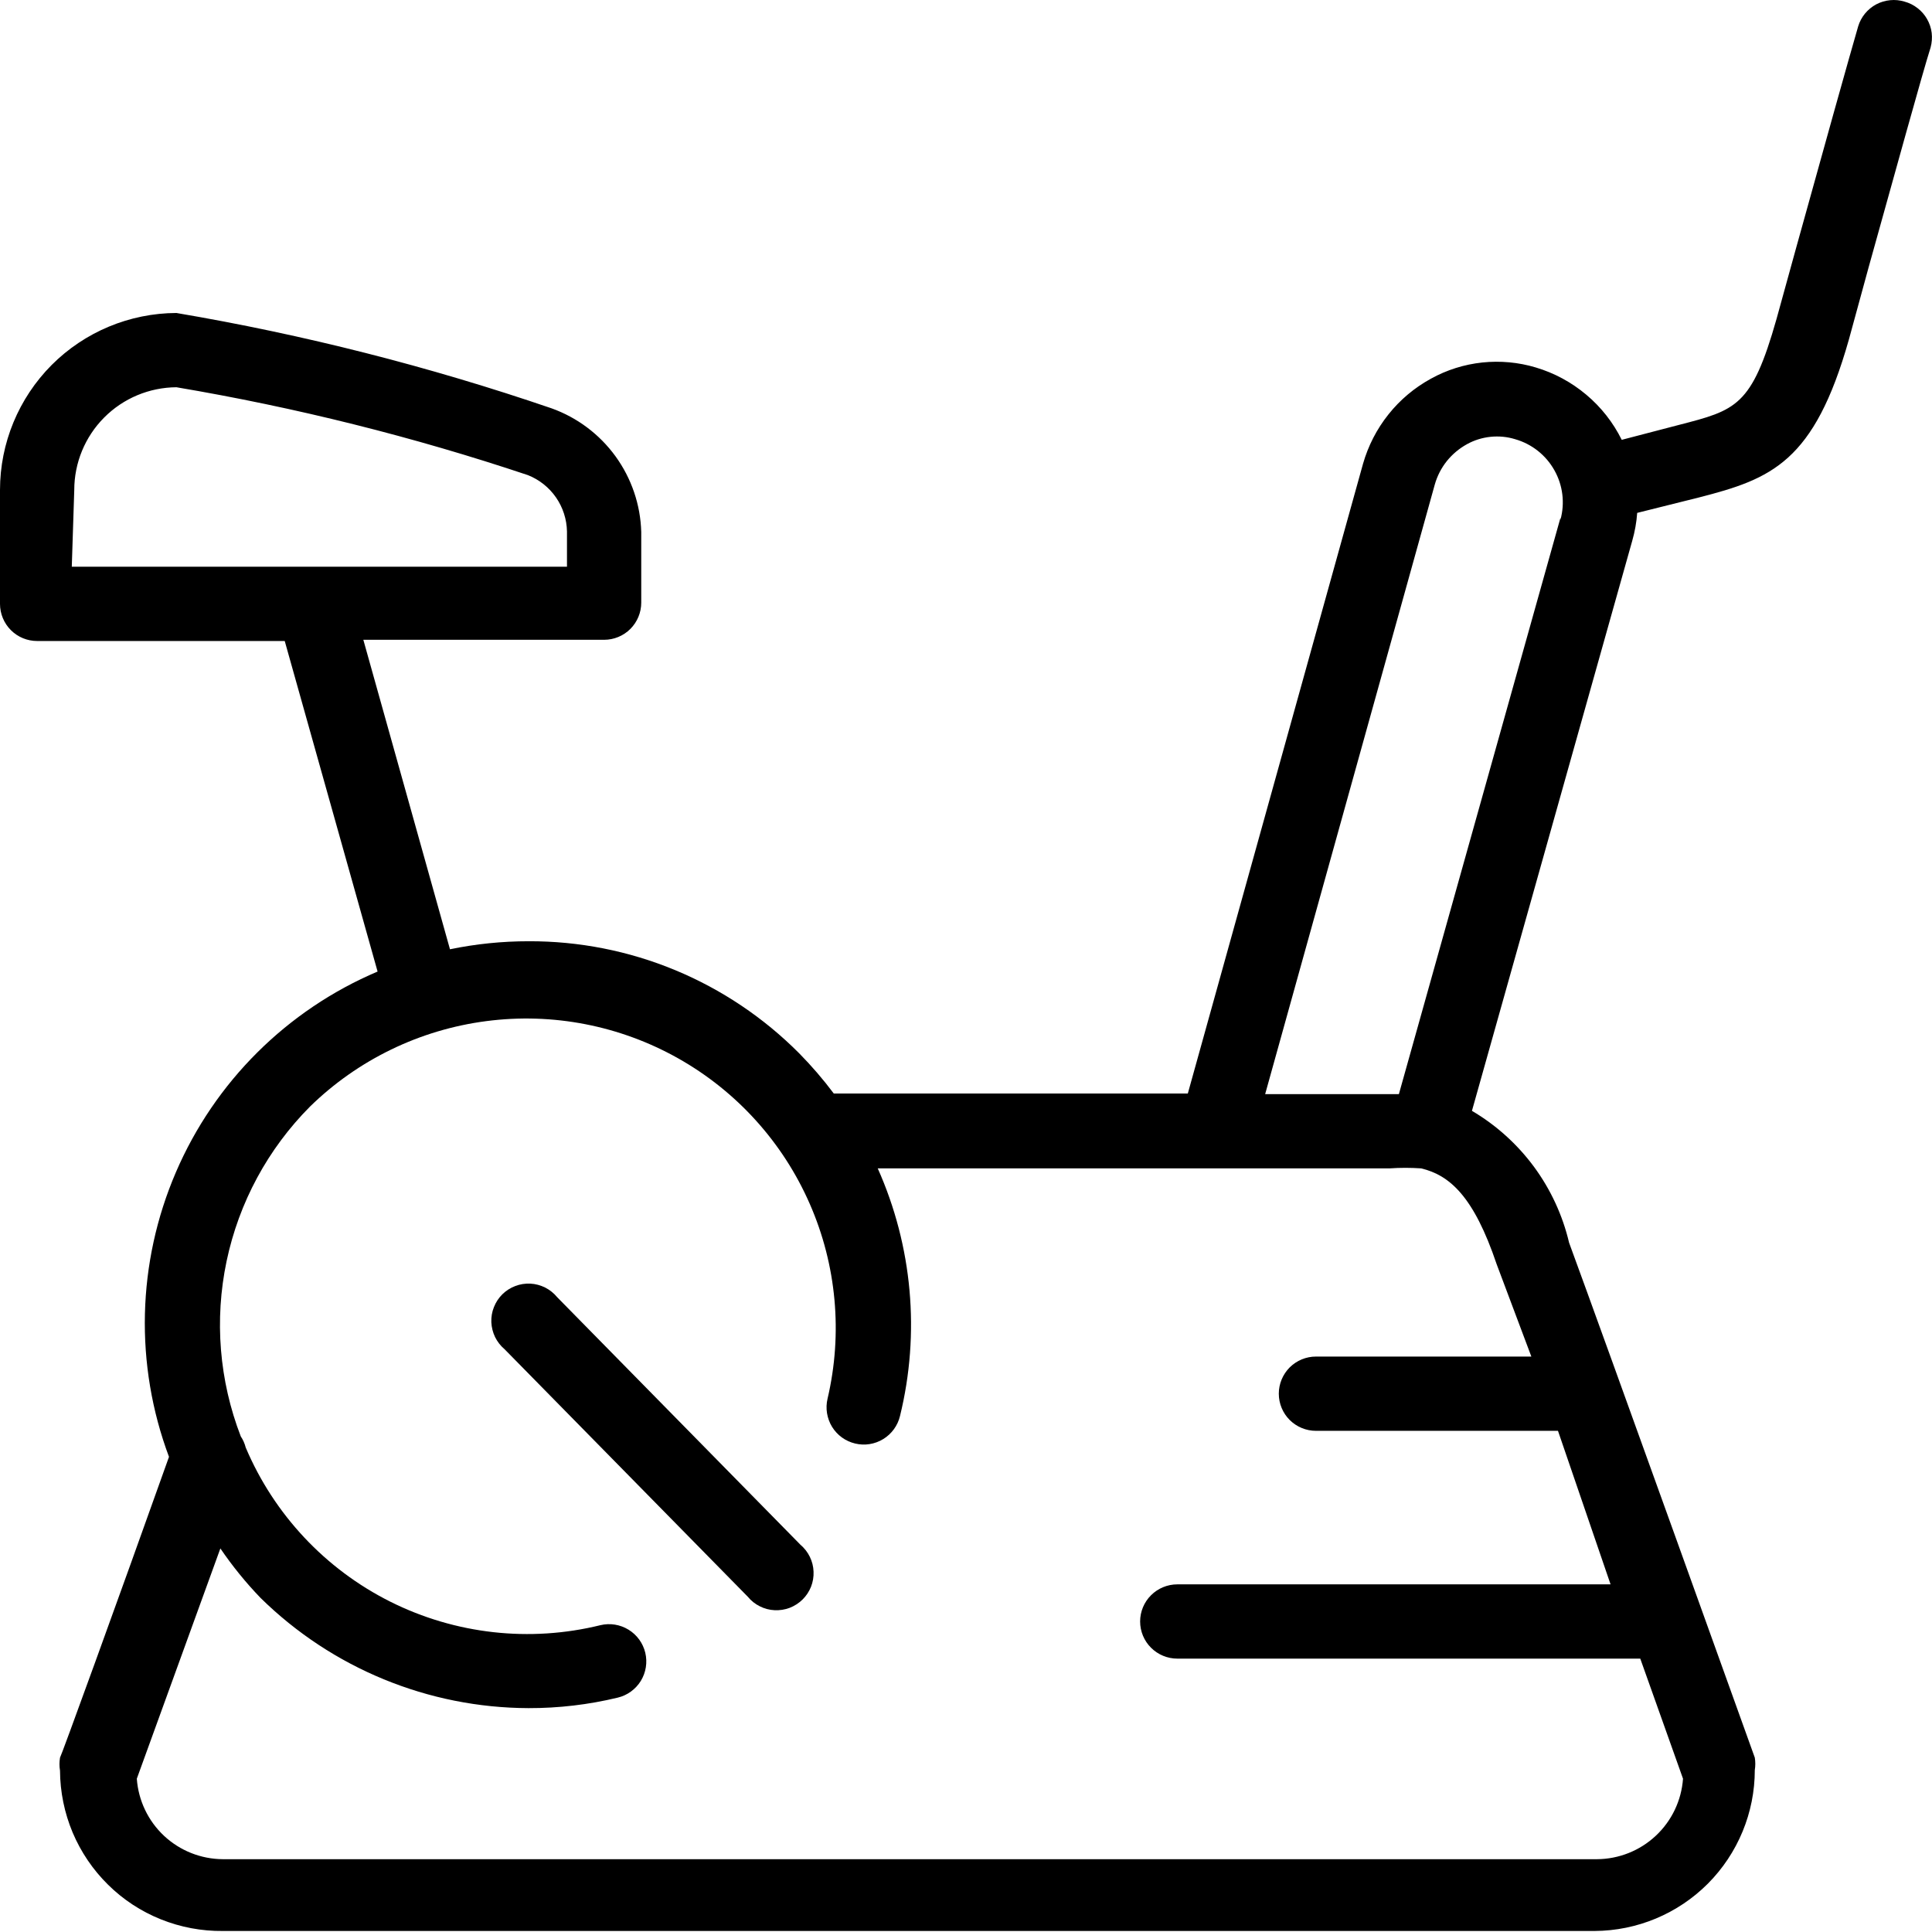 <svg width="32" height="32" viewBox="0 0 32 32" fill="none" xmlns="http://www.w3.org/2000/svg">
<path d="M31.546 0.027C31.468 0.003 31.387 -0.005 31.307 0.003C31.226 0.011 31.148 0.034 31.076 0.072C31.005 0.11 30.942 0.162 30.89 0.225C30.839 0.287 30.8 0.36 30.777 0.437C30.654 0.857 30.172 2.58 29.752 4.097L29.424 5.286C29.014 6.732 28.757 6.793 27.804 7.039L26.861 7.285C26.719 6.998 26.519 6.743 26.273 6.537C26.028 6.331 25.743 6.177 25.436 6.086C25.149 6 24.848 5.973 24.551 6.004C24.253 6.036 23.965 6.126 23.703 6.271C23.43 6.42 23.19 6.621 22.997 6.864C22.803 7.107 22.66 7.386 22.575 7.685L19.674 18.112H13.81C13.634 17.877 13.442 17.654 13.236 17.445C12.649 16.855 11.951 16.387 11.182 16.068C10.412 15.749 9.588 15.587 8.755 15.59C8.318 15.59 7.882 15.634 7.453 15.723L6.018 10.597H10.006C10.169 10.597 10.326 10.532 10.441 10.417C10.556 10.301 10.621 10.145 10.621 9.982V8.813C10.609 8.361 10.46 7.924 10.195 7.558C9.929 7.192 9.56 6.915 9.135 6.763C7.11 6.07 5.032 5.542 2.922 5.184C2.146 5.187 1.403 5.497 0.855 6.046C0.308 6.596 -4.7427e-06 7.34 0 8.116V10.002C0 10.165 0.065 10.322 0.18 10.437C0.296 10.553 0.452 10.617 0.615 10.617H4.716L6.254 16.092C4.753 16.729 3.556 17.92 2.913 19.417C2.269 20.915 2.228 22.603 2.799 24.13C1.948 26.519 1.005 29.112 0.994 29.112C0.982 29.184 0.982 29.256 0.994 29.328C0.996 29.68 1.067 30.027 1.203 30.352C1.34 30.676 1.539 30.97 1.79 31.217C2.04 31.464 2.337 31.659 2.664 31.79C2.99 31.921 3.339 31.987 3.691 31.983H26.41C27.115 31.98 27.79 31.698 28.288 31.199C28.785 30.699 29.065 30.023 29.065 29.317C29.076 29.25 29.076 29.18 29.065 29.112C29.065 29.112 26.574 22.172 25.989 20.583C25.882 20.129 25.684 19.701 25.408 19.326C25.131 18.951 24.781 18.635 24.38 18.399L27.035 8.957C27.078 8.806 27.106 8.651 27.117 8.495L28.142 8.239C29.342 7.931 30.049 7.655 30.623 5.625L30.951 4.425C31.372 2.918 31.843 1.206 31.977 0.786C31.998 0.708 32.004 0.626 31.995 0.545C31.985 0.465 31.959 0.387 31.919 0.317C31.879 0.246 31.825 0.184 31.761 0.135C31.697 0.085 31.624 0.048 31.546 0.027ZM1.23 8.116C1.23 7.666 1.408 7.235 1.725 6.916C2.042 6.597 2.472 6.417 2.922 6.414C4.898 6.748 6.845 7.234 8.745 7.87C8.933 7.945 9.094 8.073 9.209 8.239C9.324 8.405 9.387 8.601 9.391 8.803V9.387H1.189L1.23 8.116ZM25.364 22.469H21.796C21.633 22.469 21.477 22.534 21.361 22.649C21.246 22.765 21.181 22.921 21.181 23.084C21.181 23.247 21.246 23.404 21.361 23.519C21.477 23.634 21.633 23.699 21.796 23.699H25.805L26.676 26.242H19.5C19.337 26.242 19.18 26.307 19.065 26.422C18.949 26.537 18.884 26.694 18.884 26.857C18.884 27.02 18.949 27.177 19.065 27.292C19.18 27.407 19.337 27.472 19.5 27.472H27.168L27.876 29.461C27.85 29.822 27.689 30.16 27.424 30.407C27.16 30.654 26.812 30.792 26.451 30.794H3.691C3.329 30.792 2.981 30.654 2.717 30.407C2.453 30.16 2.292 29.822 2.266 29.461L3.65 25.647C3.849 25.939 4.071 26.213 4.316 26.467C5.501 27.632 7.094 28.287 8.755 28.292C9.253 28.293 9.748 28.235 10.232 28.118C10.391 28.08 10.528 27.98 10.614 27.841C10.699 27.701 10.726 27.534 10.688 27.375C10.65 27.216 10.55 27.078 10.411 26.993C10.271 26.907 10.104 26.88 9.945 26.918C8.775 27.206 7.542 27.068 6.465 26.529C5.389 25.99 4.54 25.085 4.07 23.976C4.053 23.91 4.026 23.848 3.988 23.791C3.631 22.867 3.549 21.859 3.753 20.889C3.957 19.919 4.437 19.029 5.136 18.327C5.93 17.552 6.954 17.056 8.054 16.913C9.154 16.769 10.271 16.987 11.237 17.532C12.203 18.077 12.966 18.921 13.411 19.937C13.857 20.953 13.96 22.086 13.707 23.166C13.688 23.245 13.685 23.327 13.698 23.407C13.711 23.486 13.739 23.563 13.781 23.632C13.867 23.772 14.004 23.871 14.163 23.909C14.322 23.948 14.49 23.921 14.63 23.835C14.769 23.75 14.869 23.612 14.907 23.453C15.243 22.083 15.113 20.64 14.538 19.352H23.016C23.19 19.34 23.365 19.34 23.539 19.352C24.011 19.465 24.41 19.814 24.79 20.941L25.364 22.469ZM25.846 8.577L23.17 18.122H20.955L23.765 8.024C23.805 7.883 23.873 7.751 23.964 7.637C24.056 7.523 24.169 7.428 24.298 7.357C24.419 7.29 24.552 7.249 24.689 7.235C24.826 7.221 24.965 7.234 25.097 7.275C25.372 7.354 25.605 7.538 25.745 7.788C25.886 8.037 25.922 8.332 25.846 8.608V8.577Z" fill="black"/>
<path d="M9.228 21.485C9.174 21.419 9.106 21.365 9.03 21.326C8.953 21.288 8.87 21.265 8.784 21.261C8.699 21.257 8.614 21.27 8.534 21.301C8.454 21.331 8.381 21.378 8.32 21.438C8.26 21.498 8.212 21.57 8.181 21.65C8.149 21.729 8.135 21.814 8.138 21.9C8.142 21.985 8.163 22.069 8.2 22.146C8.238 22.223 8.291 22.291 8.356 22.346L12.386 26.447C12.44 26.513 12.507 26.567 12.584 26.605C12.66 26.644 12.743 26.666 12.829 26.67C12.914 26.674 13 26.661 13.079 26.631C13.159 26.6 13.232 26.553 13.293 26.493C13.354 26.433 13.401 26.361 13.433 26.282C13.464 26.202 13.479 26.117 13.475 26.031C13.472 25.946 13.451 25.862 13.413 25.785C13.376 25.709 13.322 25.64 13.257 25.585L9.228 21.485Z" fill="black"/>
</svg>
